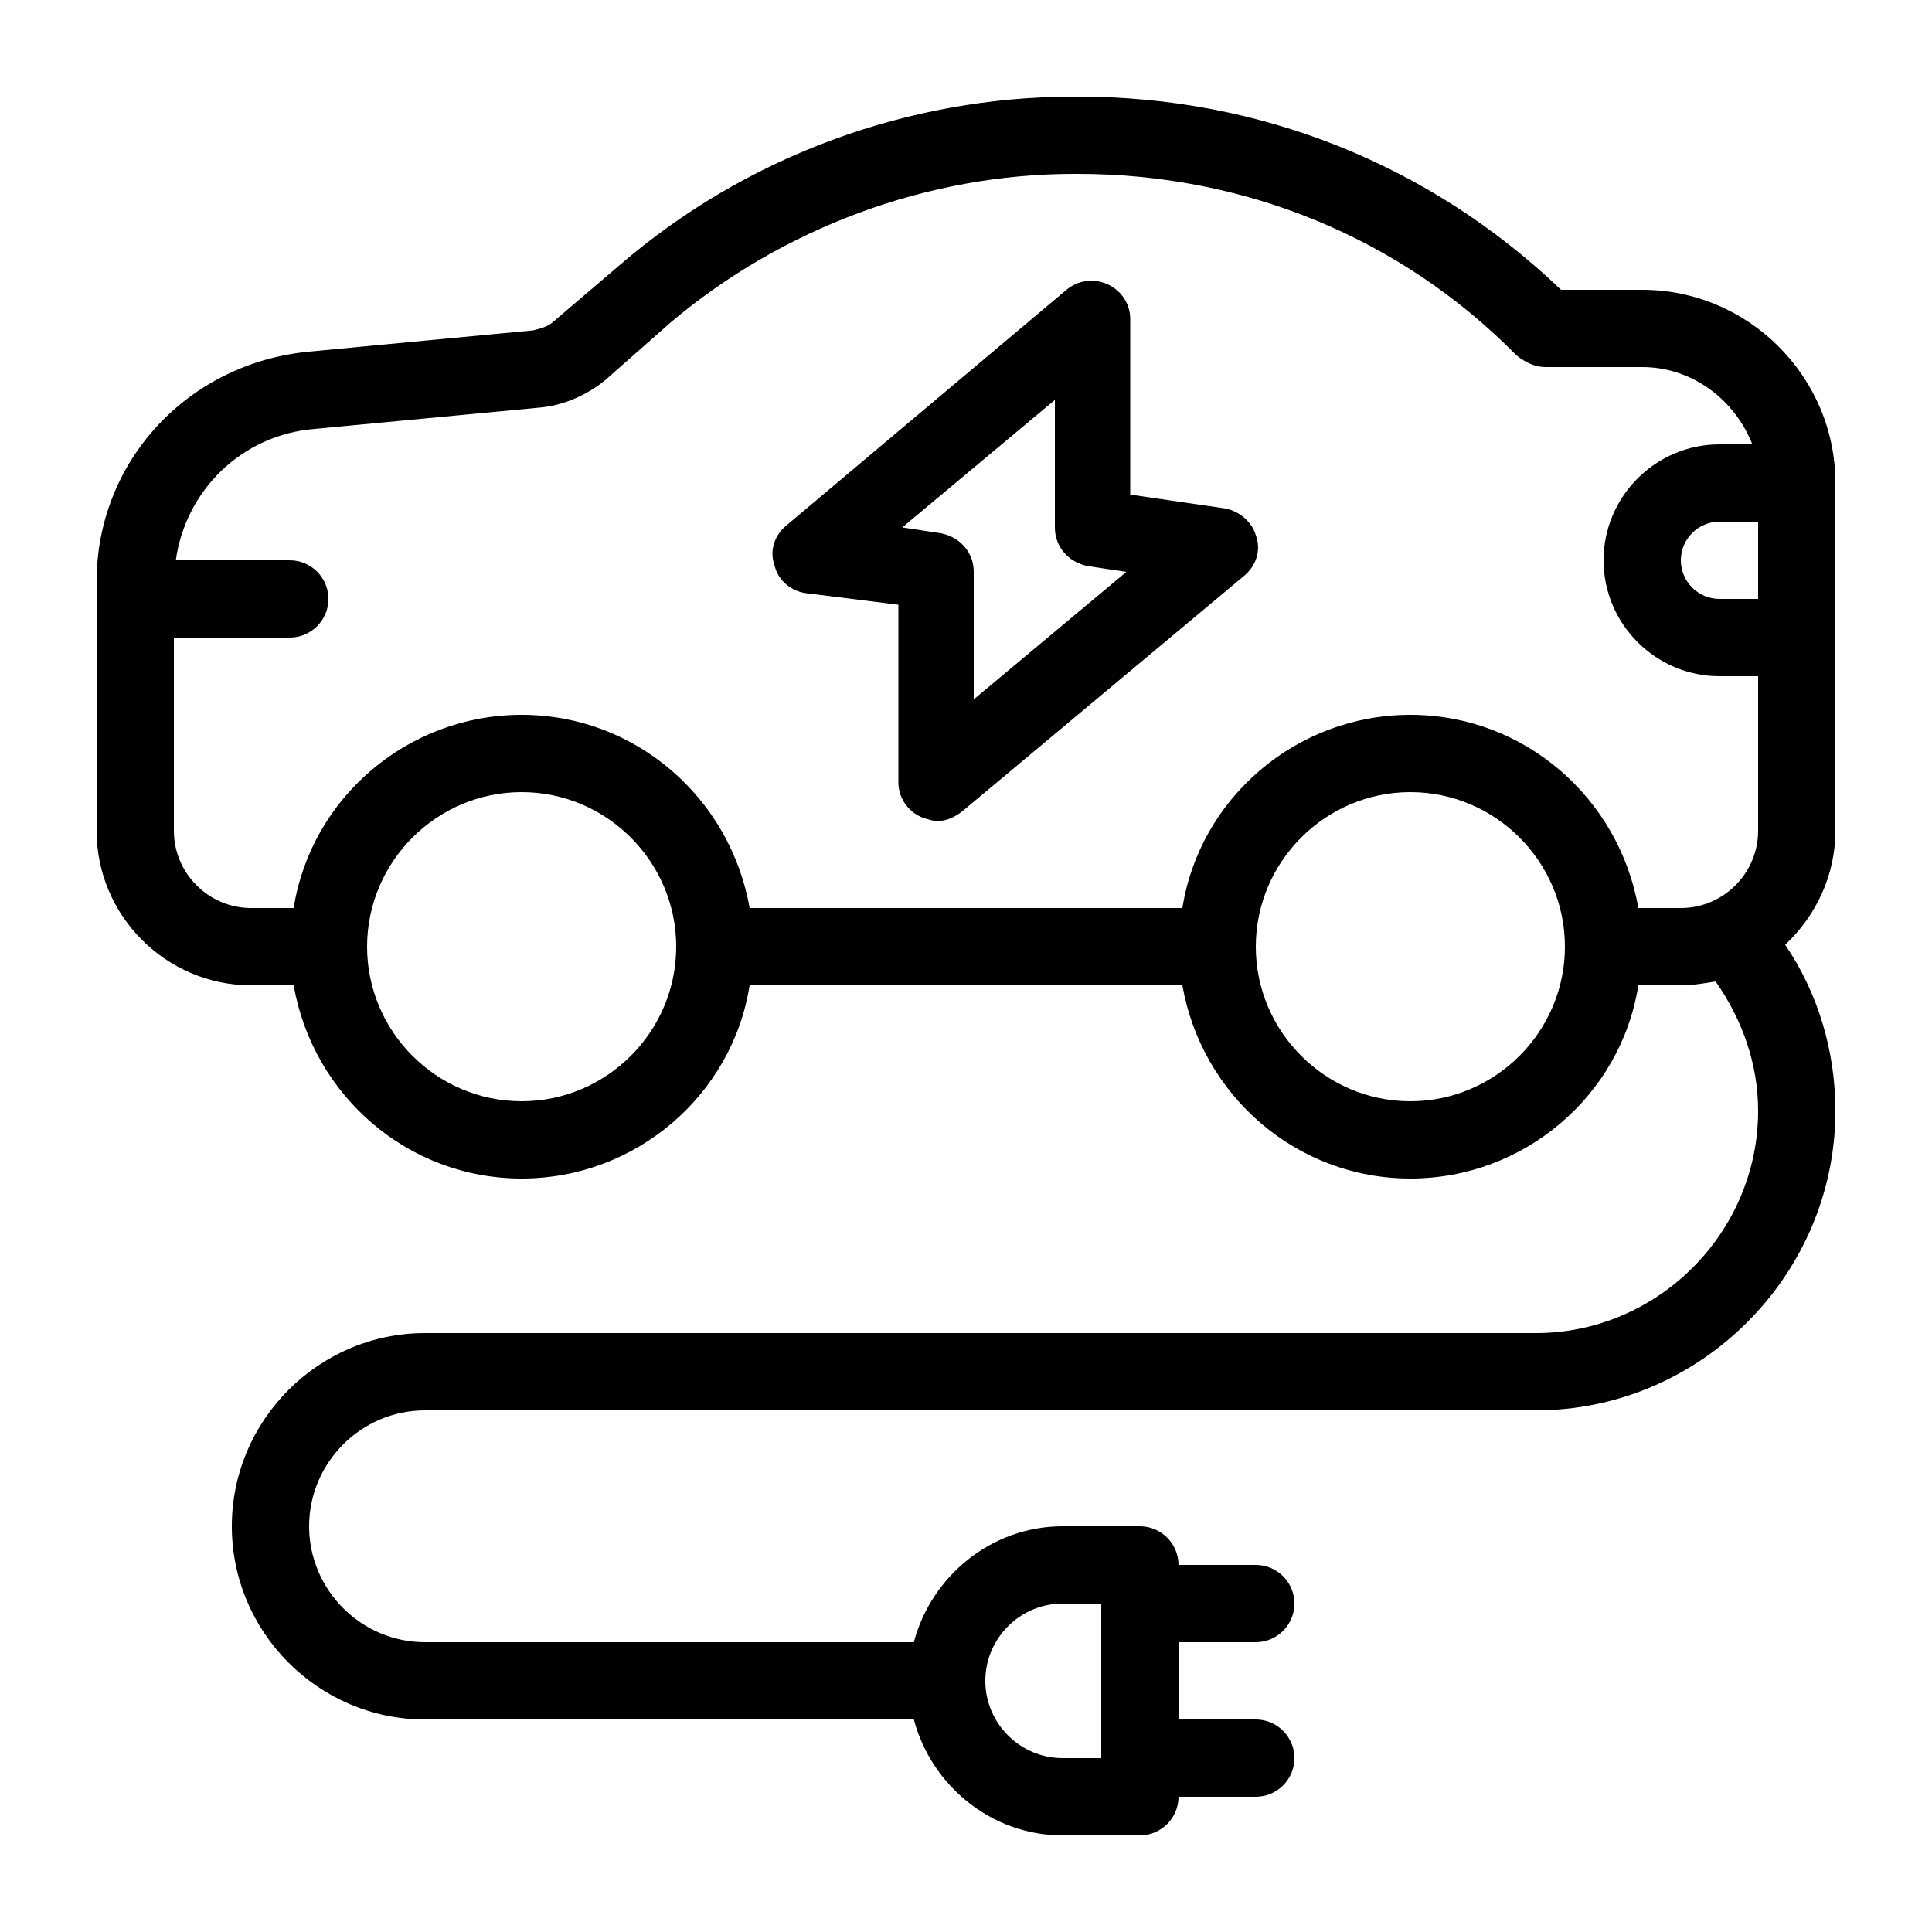 <?xml version="1.0" encoding="utf-8"?>
<!-- Generator: Adobe Illustrator 21.0.2, SVG Export Plug-In . SVG Version: 6.00 Build 0)  -->
<svg version="1.1" id="Layer_1" xmlns="http://www.w3.org/2000/svg" xmlns:xlink="http://www.w3.org/1999/xlink" x="0px" y="0px"
	 viewBox="0 0 100 100" style="enable-background:new 0 0 100 100;" xml:space="preserve">
<g>
	<path d="M95,25c0-5.5-4.5-10-10-10h-4.2c-6.8-6.5-15.6-10-25-10h-0.2c-8.6,0-17,3.1-23.5,8.7l-3.4,2.9c-0.3,0.3-0.7,0.4-1.1,0.5
		l-11.6,1.1C9.7,18.8,5,23.9,5,30.1V43c0,4.4,3.6,8,8,8h2.2c1,5.7,5.9,10,11.8,10s10.9-4.3,11.8-10h22.4c1,5.7,5.9,10,11.8,10
		s10.9-4.3,11.8-10H87c0.6,0,1.2-0.1,1.8-0.2c1.4,2,2.2,4.3,2.2,6.7C91,63.8,85.8,69,79.5,69H22c-5.5,0-10,4.5-10,10s4.5,10,10,10
		h25.3c0.9,3.4,4,6,7.7,6h4c1.1,0,2-0.9,2-2h4c1.1,0,2-0.9,2-2c0-1.1-0.9-2-2-2h-4v-4h4c1.1,0,2-0.9,2-2c0-1.1-0.9-2-2-2h-4
		c0-1.1-0.9-2-2-2h-4c-3.7,0-6.8,2.6-7.7,6H22c-3.3,0-6-2.7-6-6s2.7-6,6-6h57.5C88,73,95,66,95,57.5c0-3.1-0.9-6.1-2.6-8.6
		C94,47.4,95,45.3,95,43V25z M55,83h2v8h-2c-2.2,0-4-1.8-4-4C51,84.8,52.8,83,55,83z M27,57c-4.4,0-8-3.6-8-8c0-4.4,3.6-8,8-8
		s8,3.6,8,8C35,53.4,31.4,57,27,57z M73,57c-4.4,0-8-3.6-8-8c0-4.4,3.6-8,8-8s8,3.6,8,8C81,53.4,77.4,57,73,57z M91,43
		c0,2.2-1.8,4-4,4h-2.2c-1-5.7-5.9-10-11.8-10s-10.9,4.3-11.8,10H38.8c-1-5.7-5.9-10-11.8-10s-10.9,4.3-11.8,10H13c-2.2,0-4-1.8-4-4
		V33h6c1.1,0,2-0.9,2-2c0-1.1-0.9-2-2-2H9.1c0.5-3.6,3.4-6.5,7.2-6.8l11.6-1.1c1.2-0.1,2.4-0.6,3.4-1.4l3.4-3C40.5,11.8,48,9,55.6,9
		h0.2c8.6,0,16.7,3.3,22.7,9.4C79,18.8,79.5,19,80,19h5c2.6,0,4.8,1.7,5.7,4H89c-3.3,0-6,2.7-6,6s2.7,6,6,6h2V43z M91,31h-2
		c-1.1,0-2-0.9-2-2c0-1.1,0.9-2,2-2h2V31z"/>
	<path d="M63.3,26.3l-4.8-0.7l0-9.1c0-0.8-0.5-1.5-1.2-1.8c-0.7-0.3-1.5-0.2-2.1,0.3L40.7,27.2c-0.6,0.5-0.9,1.3-0.6,2.1
		c0.2,0.8,0.9,1.3,1.6,1.4l4.8,0.6l0,9.2c0,0.8,0.5,1.5,1.2,1.8c0.3,0.1,0.6,0.2,0.8,0.2c0.5,0,0.9-0.2,1.3-0.5l14.6-12.2
		c0.6-0.5,0.9-1.3,0.6-2.1C64.8,27,64.1,26.4,63.3,26.3z M50.4,36.2l0-6.6c0-1-0.7-1.8-1.7-2l-2-0.3l7.9-6.6l0,6.6
		c0,1,0.7,1.8,1.7,2l2,0.3L50.4,36.2z"/>
</g>
</svg>
